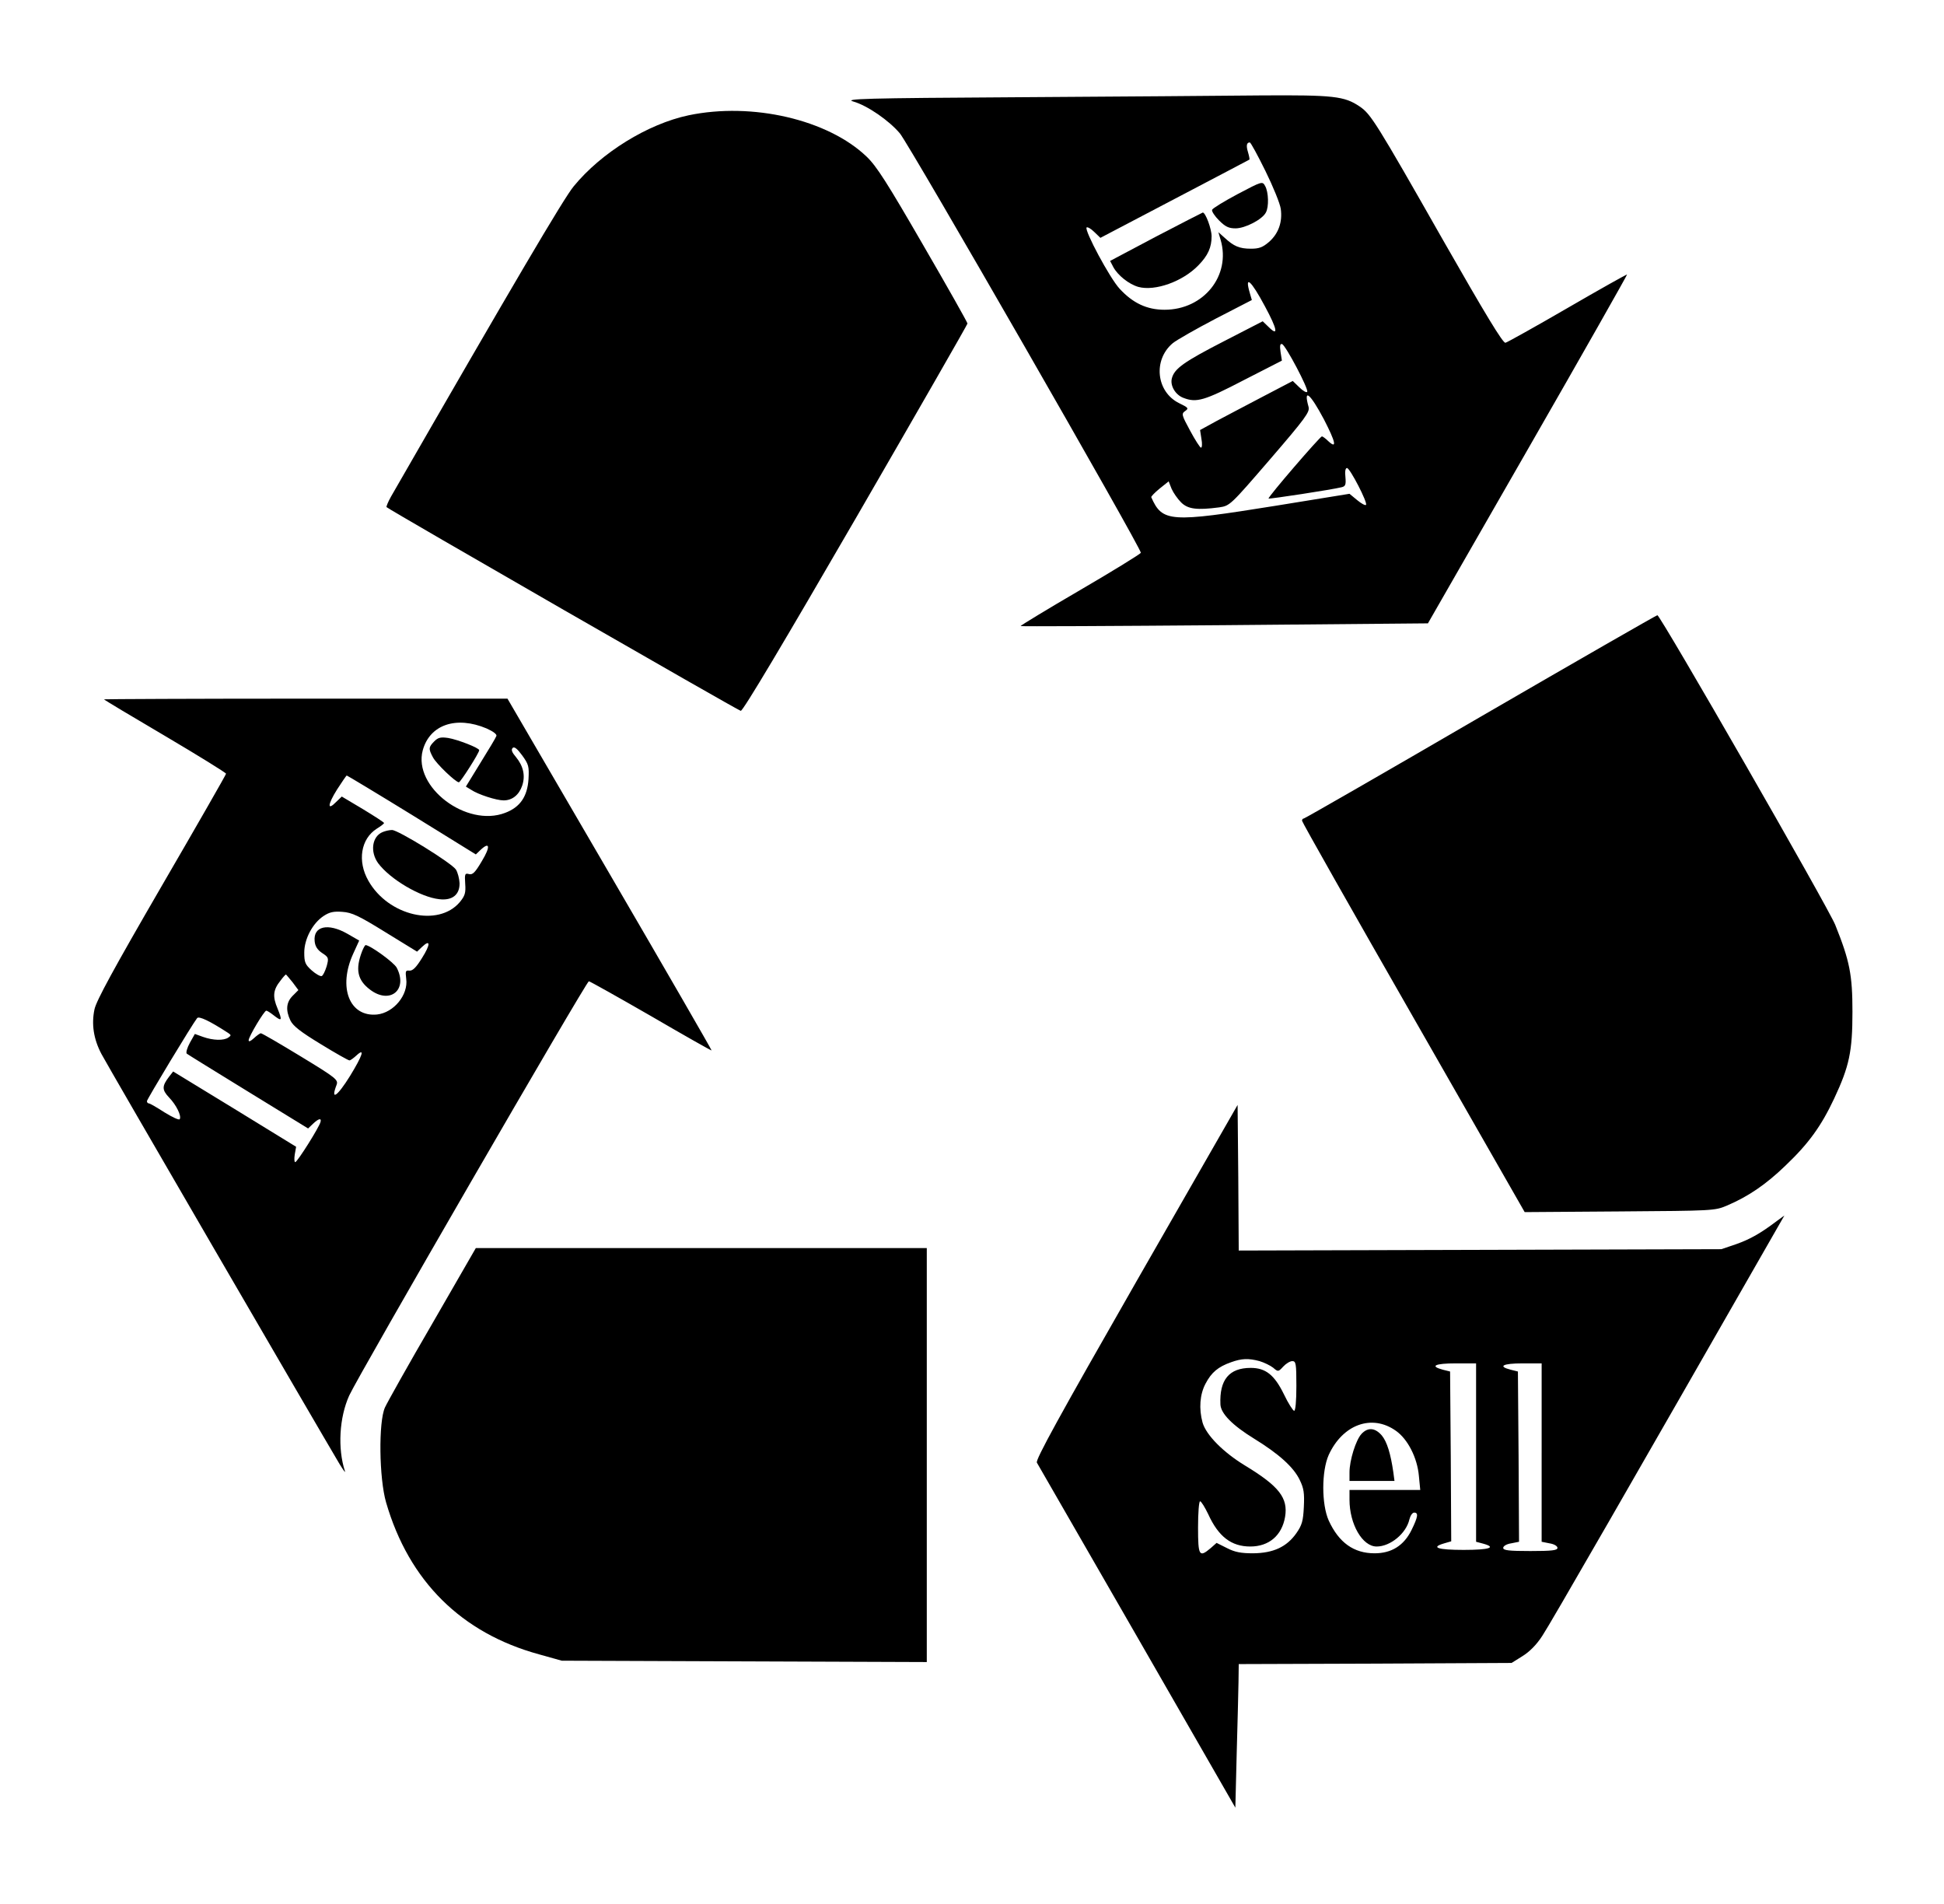 <?xml version="1.0" standalone="no"?>
<!DOCTYPE svg PUBLIC "-//W3C//DTD SVG 20010904//EN"
 "http://www.w3.org/TR/2001/REC-SVG-20010904/DTD/svg10.dtd">
<svg version="1.0" xmlns="http://www.w3.org/2000/svg"
 width="860pt" height="842pt" viewBox="0 0 860 842"
 preserveAspectRatio="xMidYMid meet">

<g transform="translate(0,842) scale(0.1,-0.1)"
fill="#000000" stroke="none">
<path d="M4506 7990 c-688 -4 -773 -7 -731 -19 63 -18 159 -85 206 -141 44
-53 1071 -1840 1066 -1855 -2 -5 -123 -80 -269 -165 -146 -85 -264 -157 -263
-159 2 -2 409 0 903 4 l899 8 442 770 c243 423 440 771 439 773 -2 1 -120 -65
-263 -148 -143 -83 -267 -152 -275 -154 -11 -3 -90 128 -275 452 -298 524
-321 560 -370 593 -68 46 -116 51 -435 49 -162 -2 -645 -5 -1074 -8z m1092
-326 c34 -69 65 -145 68 -168 8 -58 -10 -109 -52 -146 -28 -24 -44 -30 -80
-30 -51 0 -76 11 -116 48 l-28 25 10 -34 c46 -158 -75 -309 -248 -309 -78 0
-140 29 -199 93 -43 46 -157 259 -146 271 4 3 19 -5 34 -20 l27 -26 328 172
c181 95 330 173 331 174 2 1 -1 16 -6 33 -9 29 -6 43 8 43 4 0 35 -57 69 -126z
m-2 -599 c55 -102 61 -136 16 -91 l-26 25 -169 -87 c-179 -92 -222 -122 -233
-166 -8 -32 16 -73 52 -86 57 -22 92 -12 265 78 l170 87 -6 38 c-4 29 -2 38 7
35 16 -6 118 -199 111 -211 -3 -5 -19 4 -35 20 l-29 28 -132 -69 c-73 -38
-165 -87 -205 -108 l-73 -40 6 -39 c4 -21 3 -39 -2 -39 -4 0 -26 34 -48 75
-38 70 -39 75 -22 87 17 12 14 15 -27 35 -101 50 -116 191 -28 265 17 14 103
63 191 109 l159 82 -9 31 c-24 82 5 57 67 -59z m261 -500 c52 -101 59 -133 19
-96 -12 12 -25 21 -28 21 -8 0 -241 -270 -236 -275 3 -3 279 39 323 50 17 4
20 11 17 45 -3 25 0 40 7 40 13 0 93 -155 84 -163 -3 -4 -21 6 -39 21 l-34 28
-327 -53 c-467 -75 -501 -73 -550 38 -1 3 15 20 37 38 l40 32 13 -33 c8 -18
27 -45 42 -60 30 -30 70 -35 169 -22 47 7 49 9 225 213 156 181 176 209 170
231 -24 86 7 60 68 -55z"/>
<path d="M5476 7562 c-60 -32 -111 -63 -114 -70 -2 -7 12 -28 31 -47 28 -28
43 -35 73 -35 42 0 118 39 134 70 14 25 12 90 -3 117 -12 22 -13 22 -121 -35z"/>
<path d="M5113 7373 l-202 -107 14 -27 c20 -37 69 -76 111 -88 74 -20 197 24
266 96 42 43 58 79 58 128 0 33 -27 105 -39 105 -3 -1 -97 -49 -208 -107z"/>
<path d="M3046 7910 c-180 -38 -386 -165 -508 -314 -44 -53 -266 -430 -808
-1372 -13 -23 -22 -45 -20 -47 19 -16 1556 -900 1567 -901 10 -1 196 312 509
852 272 470 494 857 494 861 0 5 -88 161 -196 347 -159 275 -206 349 -250 391
-171 164 -506 242 -788 183z"/>
<path d="M6550 5250 c-426 -248 -778 -450 -782 -450 -5 0 -8 -5 -8 -10 0 -6
222 -398 493 -871 l492 -860 420 3 c414 3 421 3 475 26 94 40 172 93 259 177
103 98 158 175 215 296 67 143 81 208 81 384 0 163 -12 225 -76 384 -29 74
-775 1372 -787 1370 -4 0 -356 -202 -782 -449z"/>
<path d="M460 5327 c0 -2 122 -75 270 -162 149 -88 270 -163 270 -167 0 -4
-129 -229 -286 -499 -210 -362 -288 -505 -296 -543 -14 -66 -4 -132 31 -198
22 -43 949 -1638 1053 -1813 17 -27 27 -42 24 -32 -33 101 -25 238 19 335 40
88 1049 1832 1060 1832 6 -1 129 -70 275 -154 146 -85 266 -153 268 -152 1 2
-201 352 -450 779 l-453 777 -892 0 c-491 0 -893 -2 -893 -3z m1693 -129 c29
-13 46 -26 43 -33 -2 -7 -34 -60 -70 -118 l-65 -106 23 -14 c31 -21 112 -47
144 -47 38 0 68 24 82 65 15 44 5 87 -27 126 -18 21 -23 33 -15 41 7 7 20 -3
42 -33 29 -40 31 -49 28 -105 -5 -77 -37 -124 -103 -149 -171 -66 -408 114
-365 276 31 114 148 154 283 97z m-331 -382 l283 -175 22 21 c40 37 43 13 5
-50 -30 -51 -41 -62 -57 -58 -18 5 -20 1 -17 -43 3 -40 -1 -53 -24 -81 -95
-112 -316 -61 -404 94 -50 87 -34 186 37 231 18 11 32 22 32 25 0 3 -42 30
-93 61 l-94 56 -25 -24 c-40 -41 -38 -12 4 55 22 34 41 62 43 62 2 0 132 -78
288 -174z m-117 -519 l140 -86 22 21 c38 36 38 11 0 -49 -26 -42 -41 -57 -56
-56 -17 2 -18 -2 -14 -36 10 -71 -55 -150 -129 -158 -122 -12 -174 120 -105
270 l26 57 -52 30 c-86 49 -152 34 -145 -33 2 -22 12 -38 33 -52 29 -19 30
-22 20 -59 -7 -22 -16 -41 -22 -43 -6 -2 -26 9 -44 25 -29 26 -33 36 -33 79 0
60 37 130 86 162 26 17 44 21 83 18 42 -3 72 -17 190 -90z m-411 -221 l26 -35
-25 -25 c-29 -29 -32 -64 -10 -110 12 -24 45 -50 134 -104 65 -40 122 -72 127
-72 4 0 18 10 31 22 39 36 27 0 -28 -90 -57 -92 -88 -113 -60 -40 8 22 -1 30
-159 126 -92 56 -171 102 -176 102 -4 0 -18 -10 -31 -22 -14 -13 -23 -17 -23
-9 0 16 69 131 78 131 4 0 18 -9 32 -20 37 -29 40 -25 18 29 -23 54 -20 83 13
124 11 15 22 27 24 27 1 0 14 -16 29 -34z m-284 -225 c13 -9 13 -11 0 -20 -20
-14 -67 -13 -112 3 l-36 13 -22 -39 c-12 -22 -18 -43 -14 -48 5 -4 128 -80
273 -169 l264 -162 22 21 c24 23 38 26 33 8 -6 -24 -103 -178 -112 -178 -4 0
-5 15 -2 34 l6 34 -272 167 -272 166 -18 -23 c-32 -42 -32 -58 0 -92 32 -33
56 -82 47 -96 -3 -5 -33 9 -67 30 -34 22 -65 40 -70 40 -4 0 -8 4 -8 10 0 8
200 339 222 367 8 10 55 -12 138 -66z"/>
<path d="M1921 5141 c-25 -25 -26 -33 -6 -70 14 -28 101 -111 115 -111 7 0 90
130 90 142 0 10 -95 47 -137 54 -34 5 -45 2 -62 -15z"/>
<path d="M1693 4740 c-47 -19 -57 -87 -20 -138 53 -71 187 -150 270 -159 58
-7 91 20 90 71 -1 20 -8 47 -16 60 -19 29 -257 176 -283 175 -11 0 -29 -4 -41
-9z"/>
<path d="M1602 4213 c-31 -80 -21 -128 35 -170 88 -67 169 -1 118 97 -12 23
-118 100 -138 100 -2 0 -9 -12 -15 -27z"/>
<path d="M5026 2750 c-340 -594 -446 -787 -439 -799 5 -9 205 -356 444 -771
l434 -755 6 240 c4 132 7 275 8 317 l1 78 603 2 604 3 48 30 c31 19 63 51 88
90 32 47 408 701 1040 1805 l31 54 -33 -24 c-74 -56 -119 -81 -181 -103 l-65
-22 -1067 -3 -1068 -3 -2 322 -3 322 -449 -783z m546 -350 c20 -6 47 -19 60
-29 22 -19 23 -19 45 5 12 13 30 24 40 24 16 0 18 -11 18 -110 0 -67 -4 -110
-10 -110 -5 1 -26 33 -45 73 -42 86 -81 117 -147 117 -95 0 -139 -52 -134
-162 2 -40 53 -92 149 -151 109 -67 175 -126 202 -183 18 -37 21 -58 18 -119
-3 -62 -8 -80 -33 -116 -43 -61 -102 -88 -191 -89 -54 0 -81 5 -116 23 l-46
23 -26 -23 c-51 -43 -56 -35 -56 92 0 64 4 115 9 115 5 0 21 -26 36 -57 45
-99 102 -143 186 -143 83 0 140 49 154 131 14 84 -27 136 -177 227 -97 59
-172 135 -188 190 -17 62 -12 125 13 172 26 50 56 75 113 95 47 17 77 18 126
5z m958 -405 l0 -394 30 -8 c63 -17 29 -28 -85 -28 -115 0 -148 11 -86 29 l31
9 -2 375 -3 376 -32 8 c-60 16 -35 28 57 28 l90 0 0 -395z m290 0 l0 -394 35
-7 c20 -3 35 -12 35 -20 0 -11 -24 -14 -120 -14 -96 0 -120 3 -120 14 0 8 15
17 35 20 l35 7 -2 376 -3 377 -32 8 c-59 15 -35 28 52 28 l85 0 0 -395z m-645
97 c53 -37 95 -120 102 -200 l6 -62 -157 0 -156 0 0 -43 c0 -108 57 -207 120
-207 61 0 131 58 145 120 4 16 13 30 21 30 20 0 17 -19 -12 -78 -34 -68 -88
-102 -163 -102 -92 0 -158 47 -203 145 -32 72 -32 218 0 290 62 135 191 182
297 107z"/>
<path d="M6023 2078 c-25 -27 -53 -117 -53 -170 l0 -38 99 0 100 0 -5 38 c-12
83 -28 135 -51 163 -30 35 -62 37 -90 7z"/>
<path d="M1913 2567 c-106 -182 -200 -350 -210 -372 -29 -64 -26 -313 5 -420
101 -348 333 -578 677 -672 l100 -28 808 -3 807 -3 0 916 0 915 -997 0 -998 0
-192 -333z"/>
</g>
</svg>
